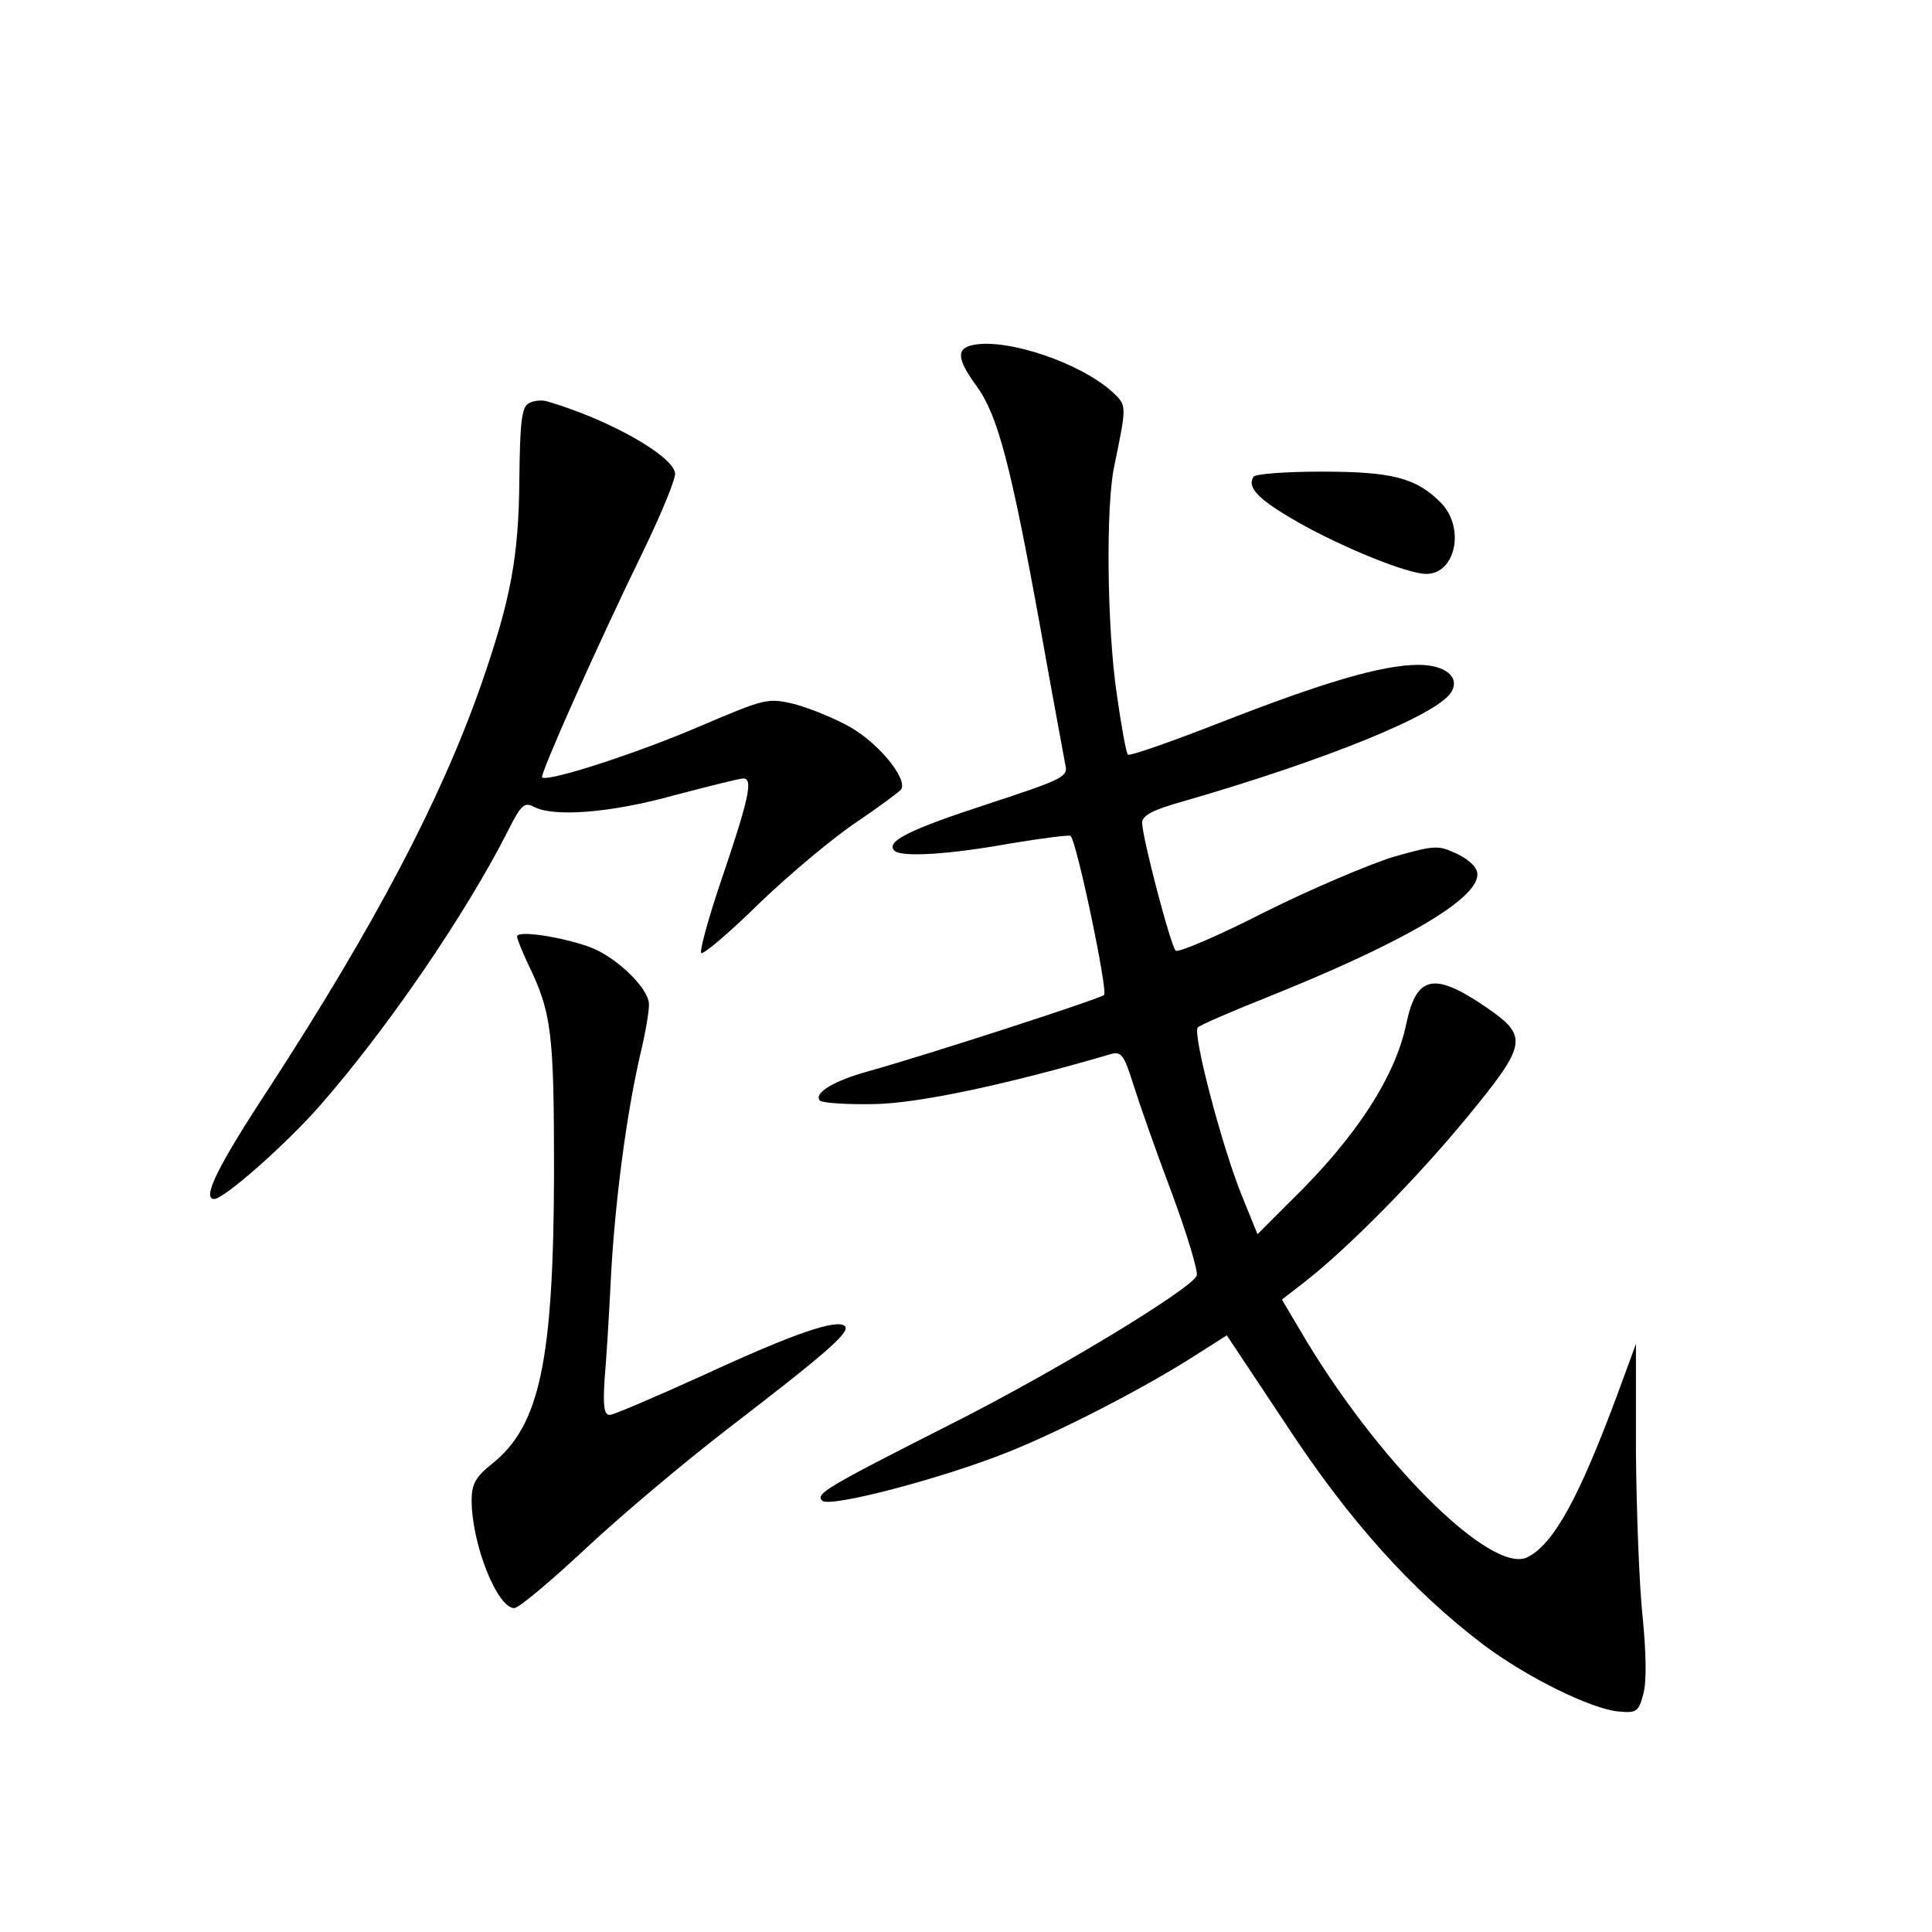 <?xml version="1.0" standalone="no"?>
<!DOCTYPE svg PUBLIC "-//W3C//DTD SVG 20010904//EN"
 "http://www.w3.org/TR/2001/REC-SVG-20010904/DTD/svg10.dtd">
<svg version="1.0" xmlns="http://www.w3.org/2000/svg"
 width="340pt" height="340pt" viewBox="0 0 340 340"
 preserveAspectRatio="xMidYMid meet">
<g transform="translate(0,340) scale(0.1,-0.1)"
fill="#000000" stroke="none">
<path d="M1713 2793 c-31 -6 -29 -25 6 -73 37 -51 60 -139 111 -420 22 -124
43 -235 45 -247 5 -20 -6 -25 -137 -68 -138 -45 -180 -66 -164 -82 12 -12 96
-7 206 13 55 9 102 15 104 13 11 -10 66 -273 59 -280 -8 -7 -310 -105 -414
-134 -62 -17 -98 -39 -86 -52 5 -4 48 -7 95 -6 77 1 233 34 417 88 18 5 23 -1
39 -52 10 -32 40 -118 68 -192 27 -73 47 -139 44 -146 -9 -23 -249 -169 -436
-263 -219 -111 -235 -121 -223 -133 13 -13 214 40 328 86 95 38 244 115 332
172 l52 33 105 -158 c110 -168 221 -291 346 -386 77 -58 191 -114 239 -118 31
-3 35 0 43 31 6 22 5 71 -1 133 -6 54 -11 185 -12 291 l0 192 -33 -90 c-67
-180 -111 -261 -157 -285 -63 -34 -269 171 -404 404 l-29 49 40 31 c77 60 198
183 286 290 106 129 108 142 34 193 -92 63 -123 57 -141 -28 -19 -93 -88 -200
-203 -312 l-59 -59 -28 69 c-35 87 -87 285 -77 295 4 4 59 28 122 53 237 95
370 172 370 216 0 12 -13 25 -35 36 -34 16 -39 16 -113 -5 -42 -13 -144 -56
-226 -97 -82 -42 -153 -72 -157 -68 -9 9 -59 200 -59 225 0 13 19 23 73 38
249 72 447 152 471 192 16 26 -10 48 -58 48 -63 0 -168 -31 -347 -101 -87 -34
-161 -60 -164 -57 -3 2 -12 52 -20 109 -17 117 -19 331 -4 399 22 107 22 106
-2 129 -56 52 -186 96 -246 84z"/>
<path d="M930 2690 c-12 -7 -15 -35 -16 -132 -1 -138 -15 -213 -68 -365 -71
-202 -187 -422 -372 -707 -92 -140 -119 -196 -97 -196 17 0 124 94 184 162
118 134 258 338 333 486 23 46 29 51 46 42 34 -18 133 -11 245 20 61 16 116
30 123 30 18 0 10 -36 -40 -183 -22 -65 -37 -121 -34 -124 3 -4 50 36 103 88
54 52 131 116 170 142 40 27 75 53 79 58 11 19 -39 80 -89 109 -28 16 -73 34
-99 41 -47 11 -51 10 -166 -39 -109 -47 -269 -99 -278 -90 -4 5 96 230 177
396 33 68 59 131 57 140 -6 31 -115 93 -223 125 -11 4 -27 2 -35 -3z"/>
<path d="M2206 2561 c-12 -19 8 -40 80 -81 78 -44 191 -90 224 -90 52 0 69 82
25 126 -43 43 -85 54 -209 54 -63 0 -117 -4 -120 -9z"/>
<path d="M910 1752 c0 -5 9 -26 19 -48 42 -86 46 -121 46 -369 -1 -330 -25
-444 -109 -511 -29 -23 -36 -36 -36 -64 0 -77 45 -190 75 -190 8 0 65 48 127
106 62 58 174 152 248 209 172 132 217 171 207 181 -13 14 -91 -13 -249 -86
-84 -38 -158 -70 -165 -70 -10 0 -12 15 -9 63 3 34 8 114 11 177 7 133 27 286
51 391 10 41 17 83 16 93 -2 29 -60 84 -106 100 -51 18 -126 29 -126 18z"/>
</g>
</svg>

